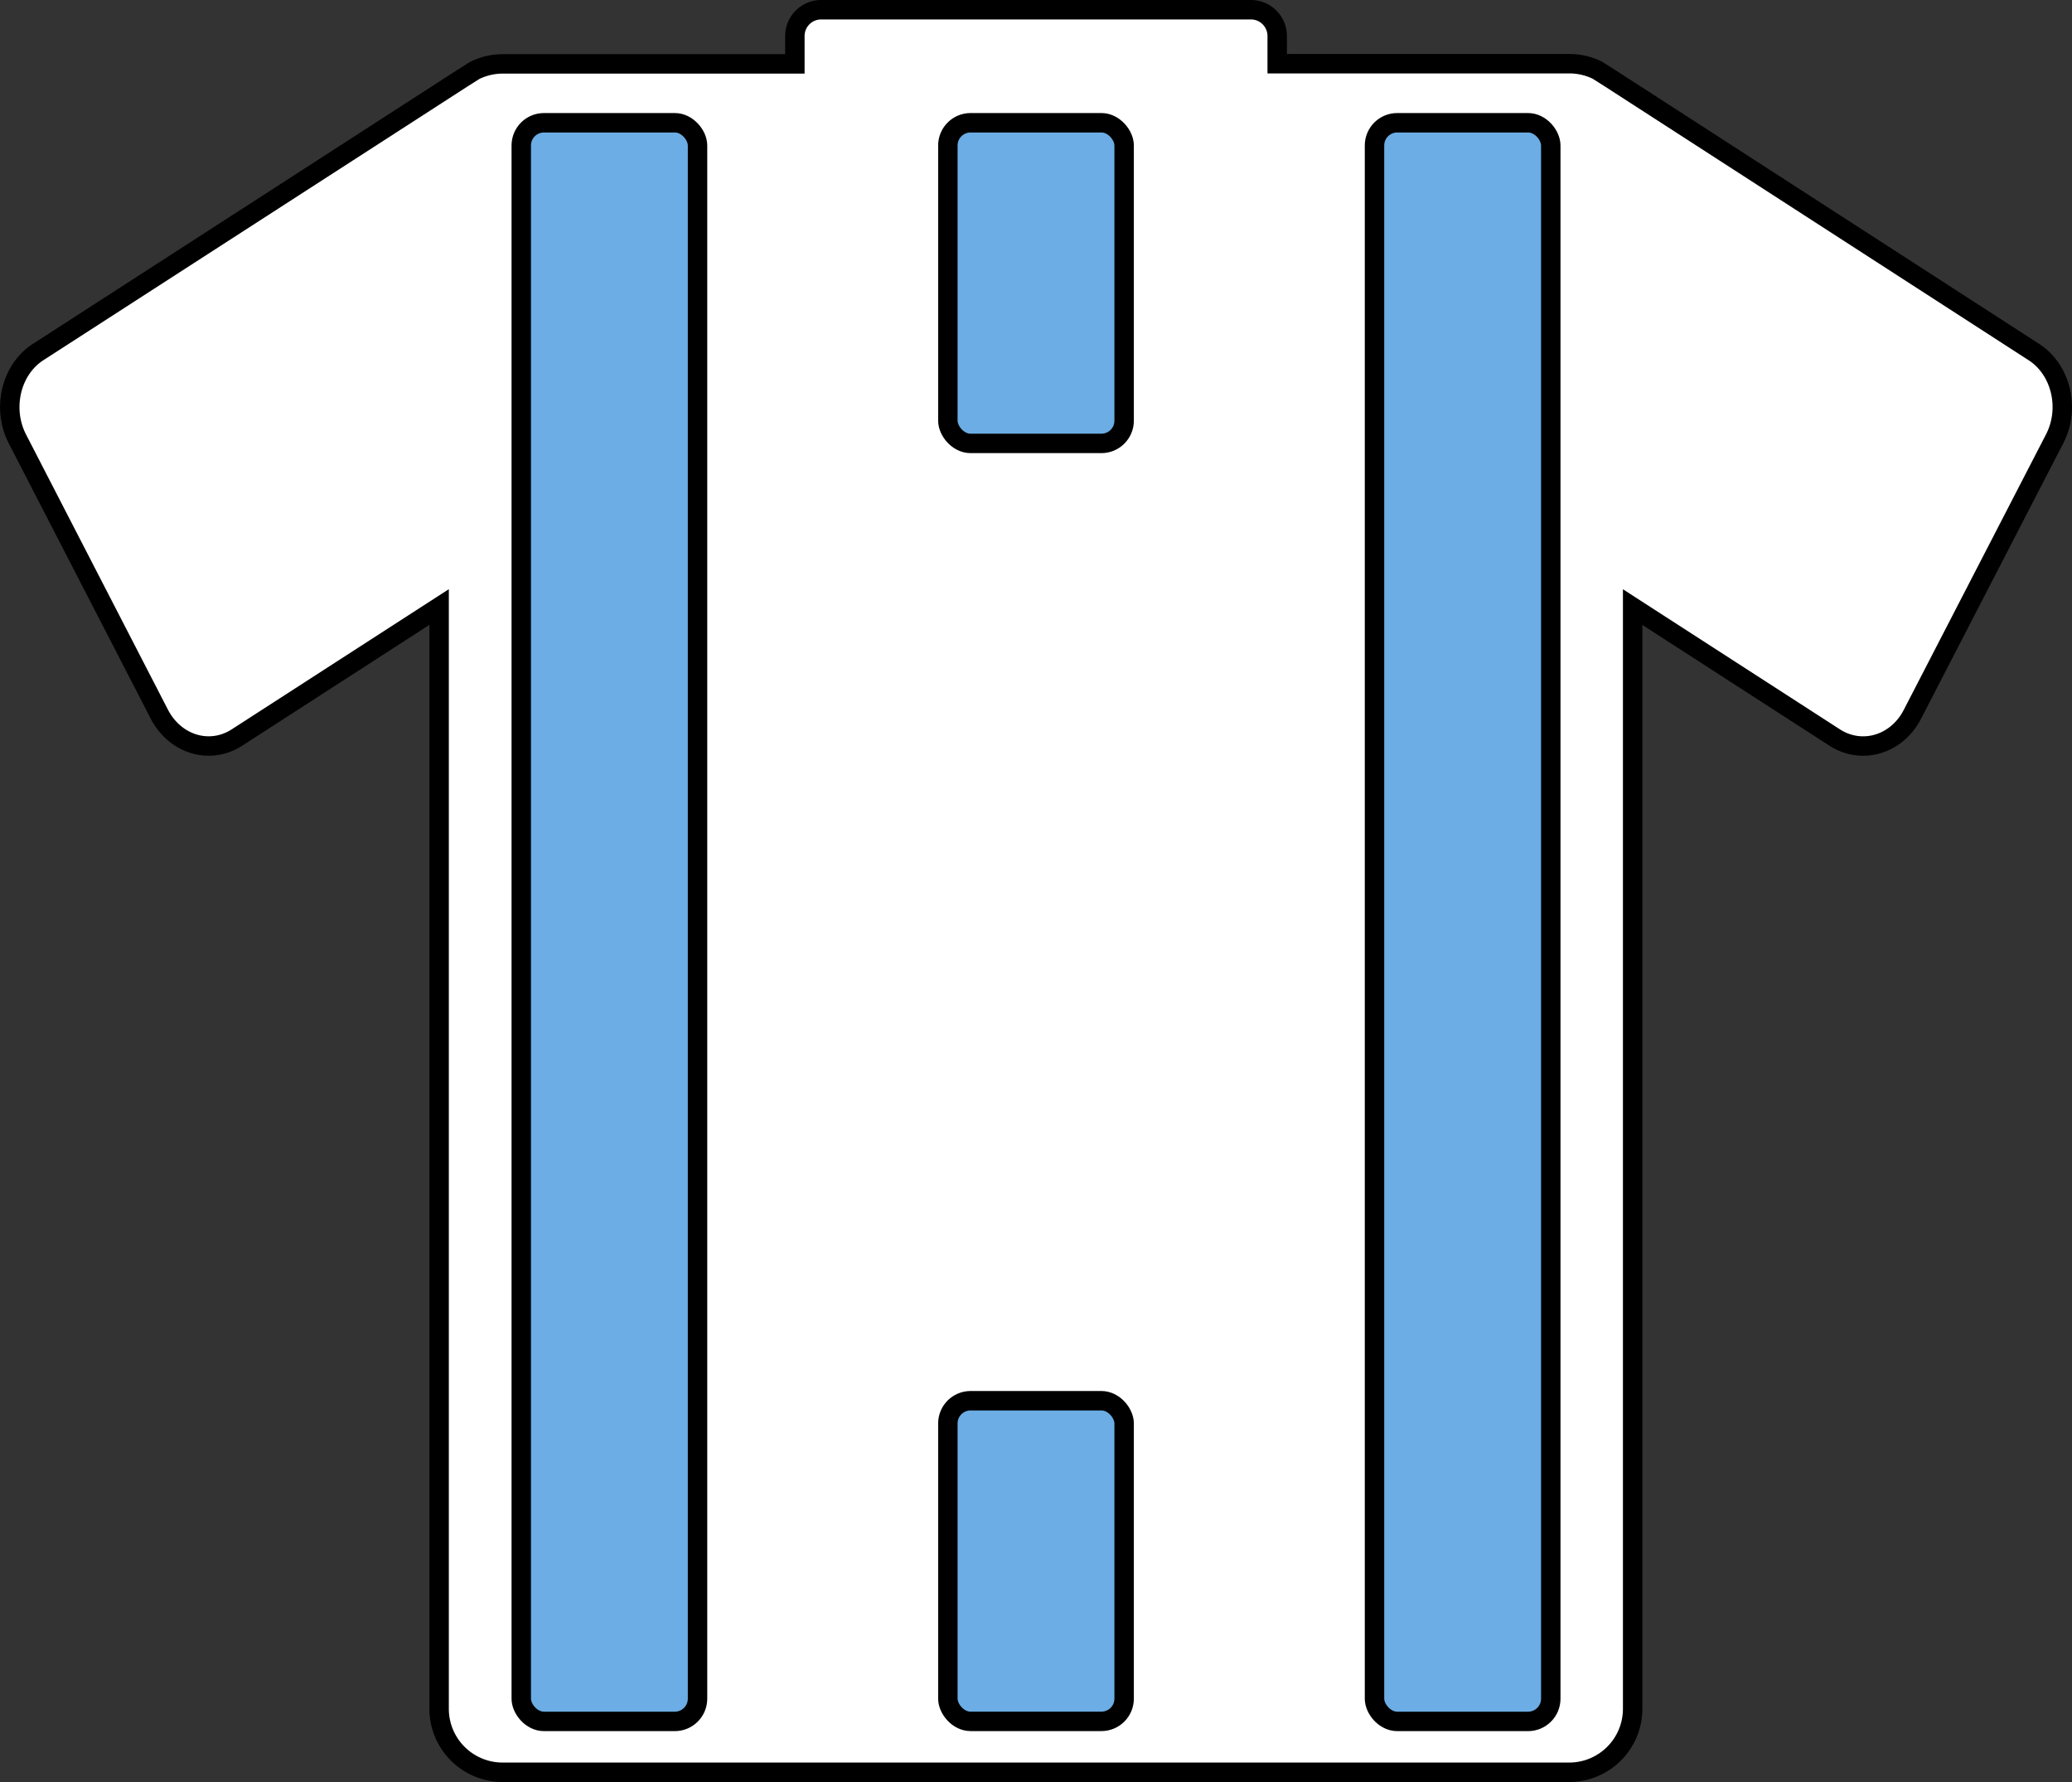 <svg xmlns="http://www.w3.org/2000/svg" viewBox="0 0 533.2 458.55"><rect x="0" y="0" width="533.2" height="458.55" fill="#333333" stroke="none"/><defs><style>.cls-1{fill:#fff;}.cls-1,.cls-2{stroke:#000;stroke-miterlimit:10;stroke-width:5px;}.cls-2{fill:#6bade4;}</style></defs><g id="Layer_2" data-name="Layer 2"><g id="Layer_1-2" data-name="Layer 1"><path class="cls-1" d="M528.74,112.91l-36.6,70.88c-4,7.82-13,10.5-20,6l-52-33.57V439.71a16.34,16.34,0,0,1-16.34,16.34H129.37A16.34,16.34,0,0,1,113,439.71V156.2L61,189.77c-7,4.52-15.92,1.84-20-6L4.46,112.91c-4-7.82-1.64-17.81,5.35-22.32L119,20.12h0l3.16-2a16.39,16.39,0,0,1,7.23-1.68h75.16V9.27A6.77,6.77,0,0,1,211.3,2.5H321.89a6.77,6.77,0,0,1,6.78,6.77v7.12h75.16a16.48,16.48,0,0,1,7.22,1.67h0l3.16,2h0L523.39,90.59C530.38,95.1,532.78,105.09,528.74,112.91Z"/><rect class="cls-2" x="353.71" y="31.59" width="45.36" height="411.37" rx="5.84"/><rect class="cls-2" x="134.14" y="31.59" width="45.36" height="411.37" rx="5.84"/><rect class="cls-2" x="243.92" y="31.59" width="45.36" height="82.51" rx="5.84"/><rect class="cls-2" x="243.92" y="360.44" width="45.36" height="82.51" rx="5.84"/></g></g></svg>